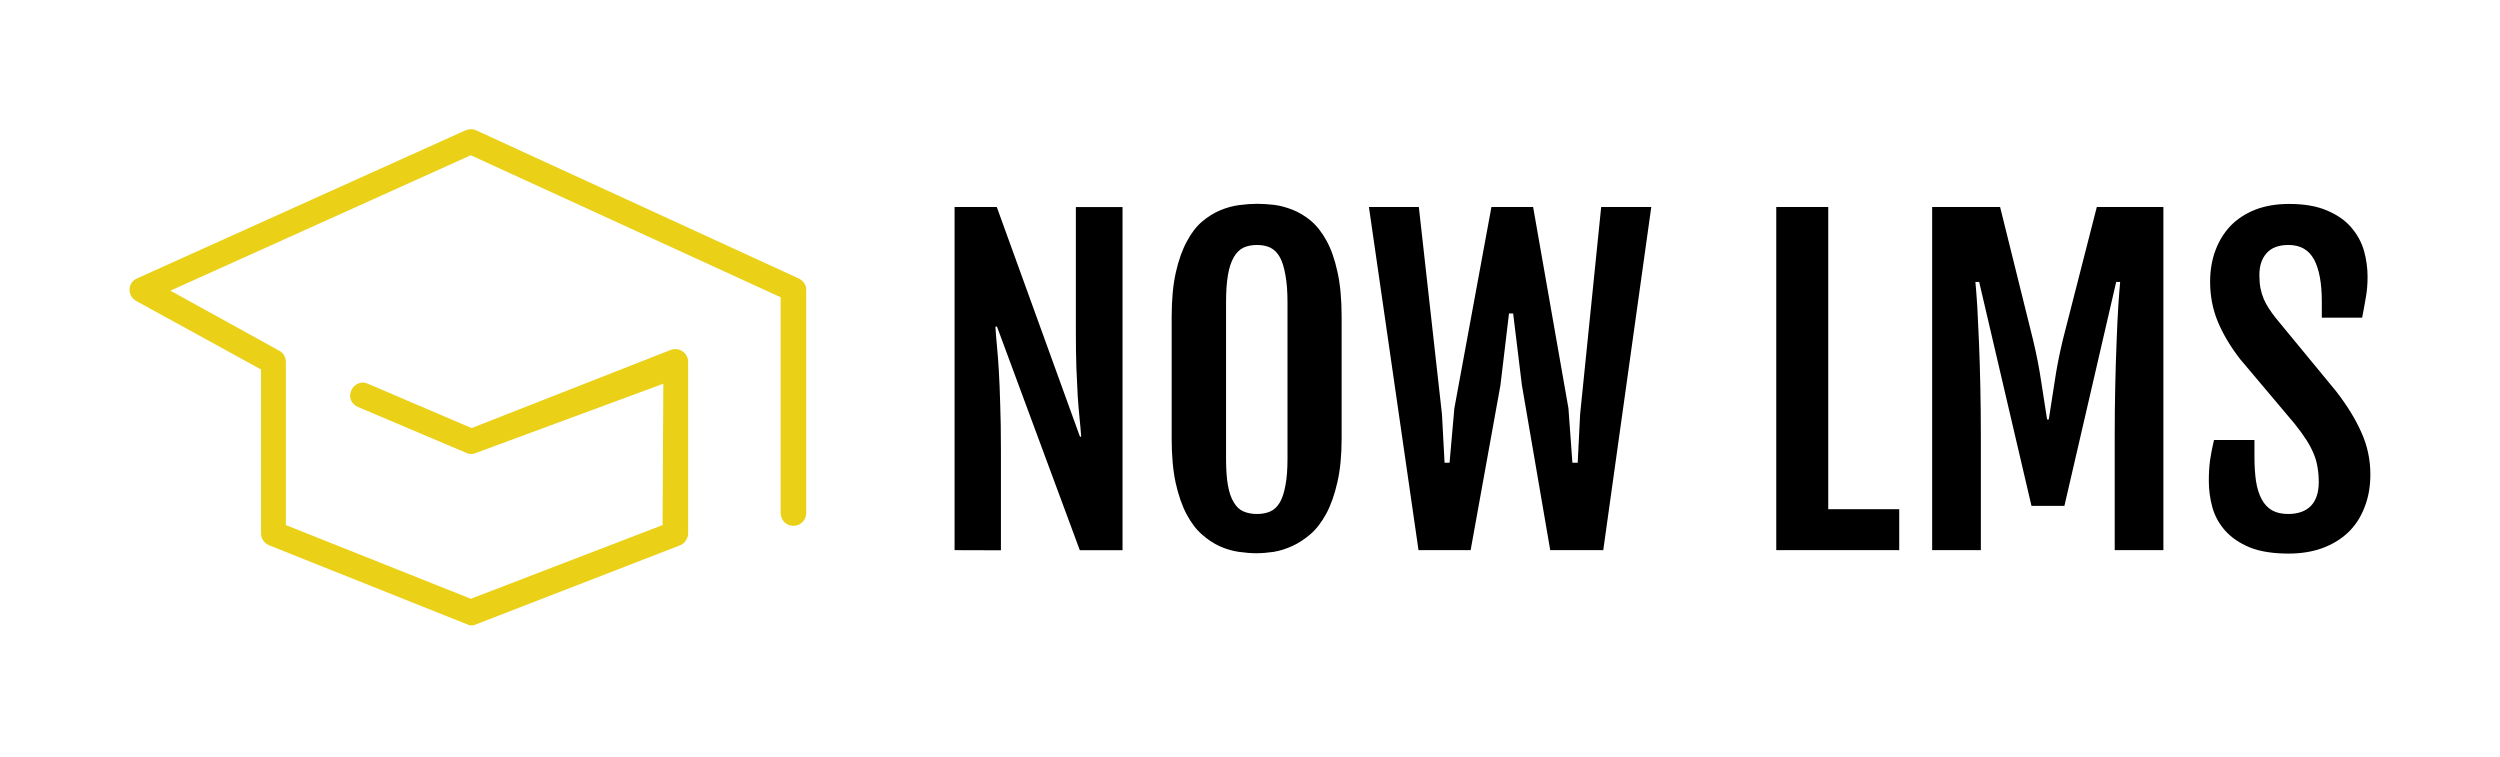 <?xml version="1.0" encoding="UTF-8" standalone="no"?>
<!-- Created with Inkscape (http://www.inkscape.org/) -->

<svg
   width="38.567mm"
   height="11.684mm"
   viewBox="0 0 38.567 11.684"
   version="1.1"
   id="svg5"
   inkscape:version="1.1 (c68e22c387, 2021-05-23)"
   sodipodi:docname="logo_horizontal.svg"
   xmlns:inkscape="http://www.inkscape.org/namespaces/inkscape"
   xmlns:sodipodi="http://sodipodi.sourceforge.net/DTD/sodipodi-0.dtd"
   xmlns="http://www.w3.org/2000/svg"
   xmlns:svg="http://www.w3.org/2000/svg">
  <sodipodi:namedview
     id="namedview7"
     pagecolor="#ffffff"
     bordercolor="#666666"
     borderopacity="1.0"
     inkscape:pageshadow="2"
     inkscape:pageopacity="0.0"
     inkscape:pagecheckerboard="0"
     inkscape:document-units="mm"
     showgrid="false"
     fit-margin-top="2"
     fit-margin-left="2"
     fit-margin-right="2"
     fit-margin-bottom="2"
     inkscape:zoom="0.70737049"
     inkscape:cx="201.4503"
     inkscape:cy="198.62293"
     inkscape:window-width="1366"
     inkscape:window-height="745"
     inkscape:window-x="-8"
     inkscape:window-y="-8"
     inkscape:window-maximized="1"
     inkscape:current-layer="layer1" />
  <defs
     id="defs2" />
  <g
     inkscape:label="Capa 1"
     inkscape:groupmode="layer"
     id="layer1"
     transform="translate(-15.721,-96.213)">
    <g
       fill="#ead017"
       color="#ead017"
       transform="matrix(0.116,0,0,0.116,17.138,96.228)"
       id="g21">
      <svg
         width="100"
         height="100"
         x="0.0"
         y="0.0"
         viewBox="0 0 100 100"
         version="1.1"
         id="svg19">
        <title
           id="title9" />
        <desc
           id="desc11" />
        <g
           id="g17">
          <g
             id="g15">
            <path
               d="m 75.9,69.7 -25.5,9.8 v 0 L 25.8,69.7 v 0 V 48 c 0,-0.6 -0.3,-1.2 -0.9,-1.5 L 7.5,36.9 7.4,39.9 51.1,20.2 h -1.4 l 41.9,19.2 v 0 28.7 c 0,0.9 0.7,1.7 1.7,1.7 0.9,0 1.7,-0.7 1.7,-1.7 V 38.4 c 0,-0.7 -0.4,-1.2 -1,-1.5 L 51.1,17.2 C 50.7,17 50.2,17 49.7,17.2 L 6,36.9 c -1.3,0.6 -1.3,2.3 -0.1,3 L 23.4,49.5 22.5,48 v 22.8 c 0,0.7 0.4,1.3 1.1,1.6 l 26.3,10.5 c 0.4,0.2 0.8,0.2 1.2,0 L 78.2,72.4 c 0.6,-0.2 1.1,-0.9 1.1,-1.6 V 48 c 0,-1.2 -1.2,-2 -2.3,-1.6 L 50.5,56.8 v 0 L 36.7,50.9 c -0.8,-0.4 -1.8,0 -2.2,0.9 -0.4,0.9 0,1.8 0.9,2.2 l 14.4,6.1 c 0.4,0.2 0.9,0.2 1.3,0 L 76,50.9"
               id="path13" />
          </g>
        </g>
      </svg>
    </g>
    <path
       fill="#000000"
       fill-rule="nonzero"
       d="m 30.447,104.7 v -5.294 h 0.651 l 1.283,3.543 h 0.019 q -0.008,-0.124 -0.024,-0.275 -0.016,-0.153 -0.029,-0.347 -0.011,-0.193 -0.021,-0.439 -0.008,-0.243 -0.008,-0.55 v 0 -1.931 h 0.72 v 5.294 h -0.659 l -1.278,-3.45 h -0.024 q 0.008,0.14 0.024,0.302 0.016,0.164 0.029,0.384 0.013,0.22 0.021,0.513 0.011,0.294 0.011,0.696 v 0 1.556 z m 4.667,0.048 v 0 q -0.127,0 -0.278,-0.021 -0.148,-0.021 -0.294,-0.085 -0.146,-0.066 -0.28,-0.185 -0.135,-0.119 -0.238,-0.315 -0.103,-0.196 -0.167,-0.482 -0.061,-0.286 -0.061,-0.683 v 0 -1.876 q 0,-0.402 0.064,-0.685 0.064,-0.283 0.169,-0.476 0.103,-0.196 0.238,-0.31 0.135,-0.114 0.283,-0.175 0.148,-0.061 0.294,-0.079 0.146,-0.019 0.27,-0.019 v 0 q 0.116,0 0.262,0.016 0.143,0.019 0.288,0.077 0.143,0.056 0.28,0.169 0.135,0.114 0.241,0.307 0.106,0.193 0.169,0.482 0.064,0.286 0.064,0.693 v 0 1.876 q 0,0.392 -0.066,0.677 -0.064,0.283 -0.169,0.479 -0.106,0.198 -0.243,0.318 -0.138,0.119 -0.283,0.185 -0.143,0.066 -0.286,0.09 -0.143,0.021 -0.257,0.021 z m 0,-0.606 v 0 q 0.116,0 0.206,-0.04 0.087,-0.04 0.146,-0.14 0.056,-0.098 0.085,-0.262 0.032,-0.161 0.032,-0.41 v 0 -2.41 q 0,-0.254 -0.032,-0.423 -0.029,-0.172 -0.085,-0.275 -0.058,-0.103 -0.146,-0.148 -0.09,-0.042 -0.206,-0.042 v 0 q -0.122,0 -0.212,0.042 -0.09,0.045 -0.148,0.148 -0.061,0.103 -0.09,0.275 -0.029,0.169 -0.029,0.423 v 0 2.41 q 0,0.249 0.029,0.41 0.029,0.164 0.09,0.262 0.058,0.101 0.148,0.14 0.09,0.04 0.212,0.04 z m 2.49,0.558 -0.765,-5.294 h 0.77 l 0.357,3.199 0.04,0.746 h 0.077 l 0.074,-0.839 0.572,-3.106 h 0.643 l 0.545,3.106 0.061,0.839 h 0.082 l 0.037,-0.746 0.325,-3.199 h 0.773 l -0.741,5.294 h -0.818 l -0.437,-2.545 -0.135,-1.106 h -0.064 l -0.132,1.106 -0.46,2.545 z m 5.519,0 v -5.294 h 0.802 V 104.068 h 1.095 v 0.632 z m 2.405,0 v -5.294 h 1.048 l 0.508,2.048 q 0.082,0.341 0.127,0.651 0.048,0.307 0.09,0.579 v 0 h 0.026 q 0.042,-0.273 0.09,-0.579 0.045,-0.31 0.127,-0.651 v 0 l 0.524,-2.048 h 1.027 v 5.294 h -0.751 v -1.752 q 0,-0.402 0.008,-0.775 0.008,-0.373 0.021,-0.683 0.011,-0.312 0.026,-0.55 0.016,-0.241 0.029,-0.378 v 0 h -0.061 l -0.799,3.455 h -0.508 l -0.807,-3.455 h -0.058 q 0.013,0.138 0.029,0.378 0.013,0.238 0.026,0.55 0.013,0.31 0.021,0.683 0.008,0.373 0.008,0.775 v 0 1.752 z m 4.268,-1.072 v 0 q 0,-0.172 0.019,-0.315 0.021,-0.146 0.061,-0.312 v 0 h 0.624 v 0.257 q 0,0.214 0.024,0.378 0.026,0.164 0.087,0.278 0.061,0.114 0.161,0.172 0.101,0.056 0.246,0.056 v 0 q 0.23,0 0.352,-0.124 0.122,-0.127 0.122,-0.368 v 0 q 0,-0.124 -0.019,-0.228 -0.016,-0.106 -0.058,-0.206 -0.042,-0.103 -0.114,-0.217 -0.071,-0.111 -0.183,-0.251 v 0 l -0.839,-0.995 q -0.222,-0.286 -0.344,-0.577 -0.119,-0.288 -0.119,-0.616 v 0 q 0,-0.265 0.082,-0.484 0.082,-0.22 0.235,-0.381 0.156,-0.159 0.384,-0.249 0.228,-0.087 0.516,-0.087 v 0 q 0.352,0 0.585,0.101 0.235,0.098 0.373,0.259 0.14,0.161 0.198,0.36 0.056,0.201 0.056,0.402 v 0 q 0,0.172 -0.026,0.315 -0.024,0.146 -0.058,0.318 v 0 h -0.622 v -0.251 q 0,-0.421 -0.119,-0.646 -0.122,-0.225 -0.394,-0.225 v 0 q -0.228,0 -0.339,0.127 -0.111,0.124 -0.111,0.336 v 0 q 0,0.111 0.016,0.201 0.019,0.09 0.05,0.167 0.032,0.074 0.079,0.146 0.045,0.071 0.106,0.148 v 0 l 0.931,1.13 q 0.257,0.331 0.392,0.638 0.138,0.304 0.138,0.646 v 0 q 0,0.283 -0.09,0.508 -0.087,0.228 -0.251,0.386 -0.164,0.156 -0.397,0.243 -0.233,0.085 -0.524,0.085 v 0 q -0.36,0 -0.598,-0.095 -0.235,-0.098 -0.378,-0.257 -0.14,-0.156 -0.198,-0.357 -0.056,-0.204 -0.056,-0.413 z"
       id="path23"
       style="stroke-width:0.265" />
  </g>
</svg>
